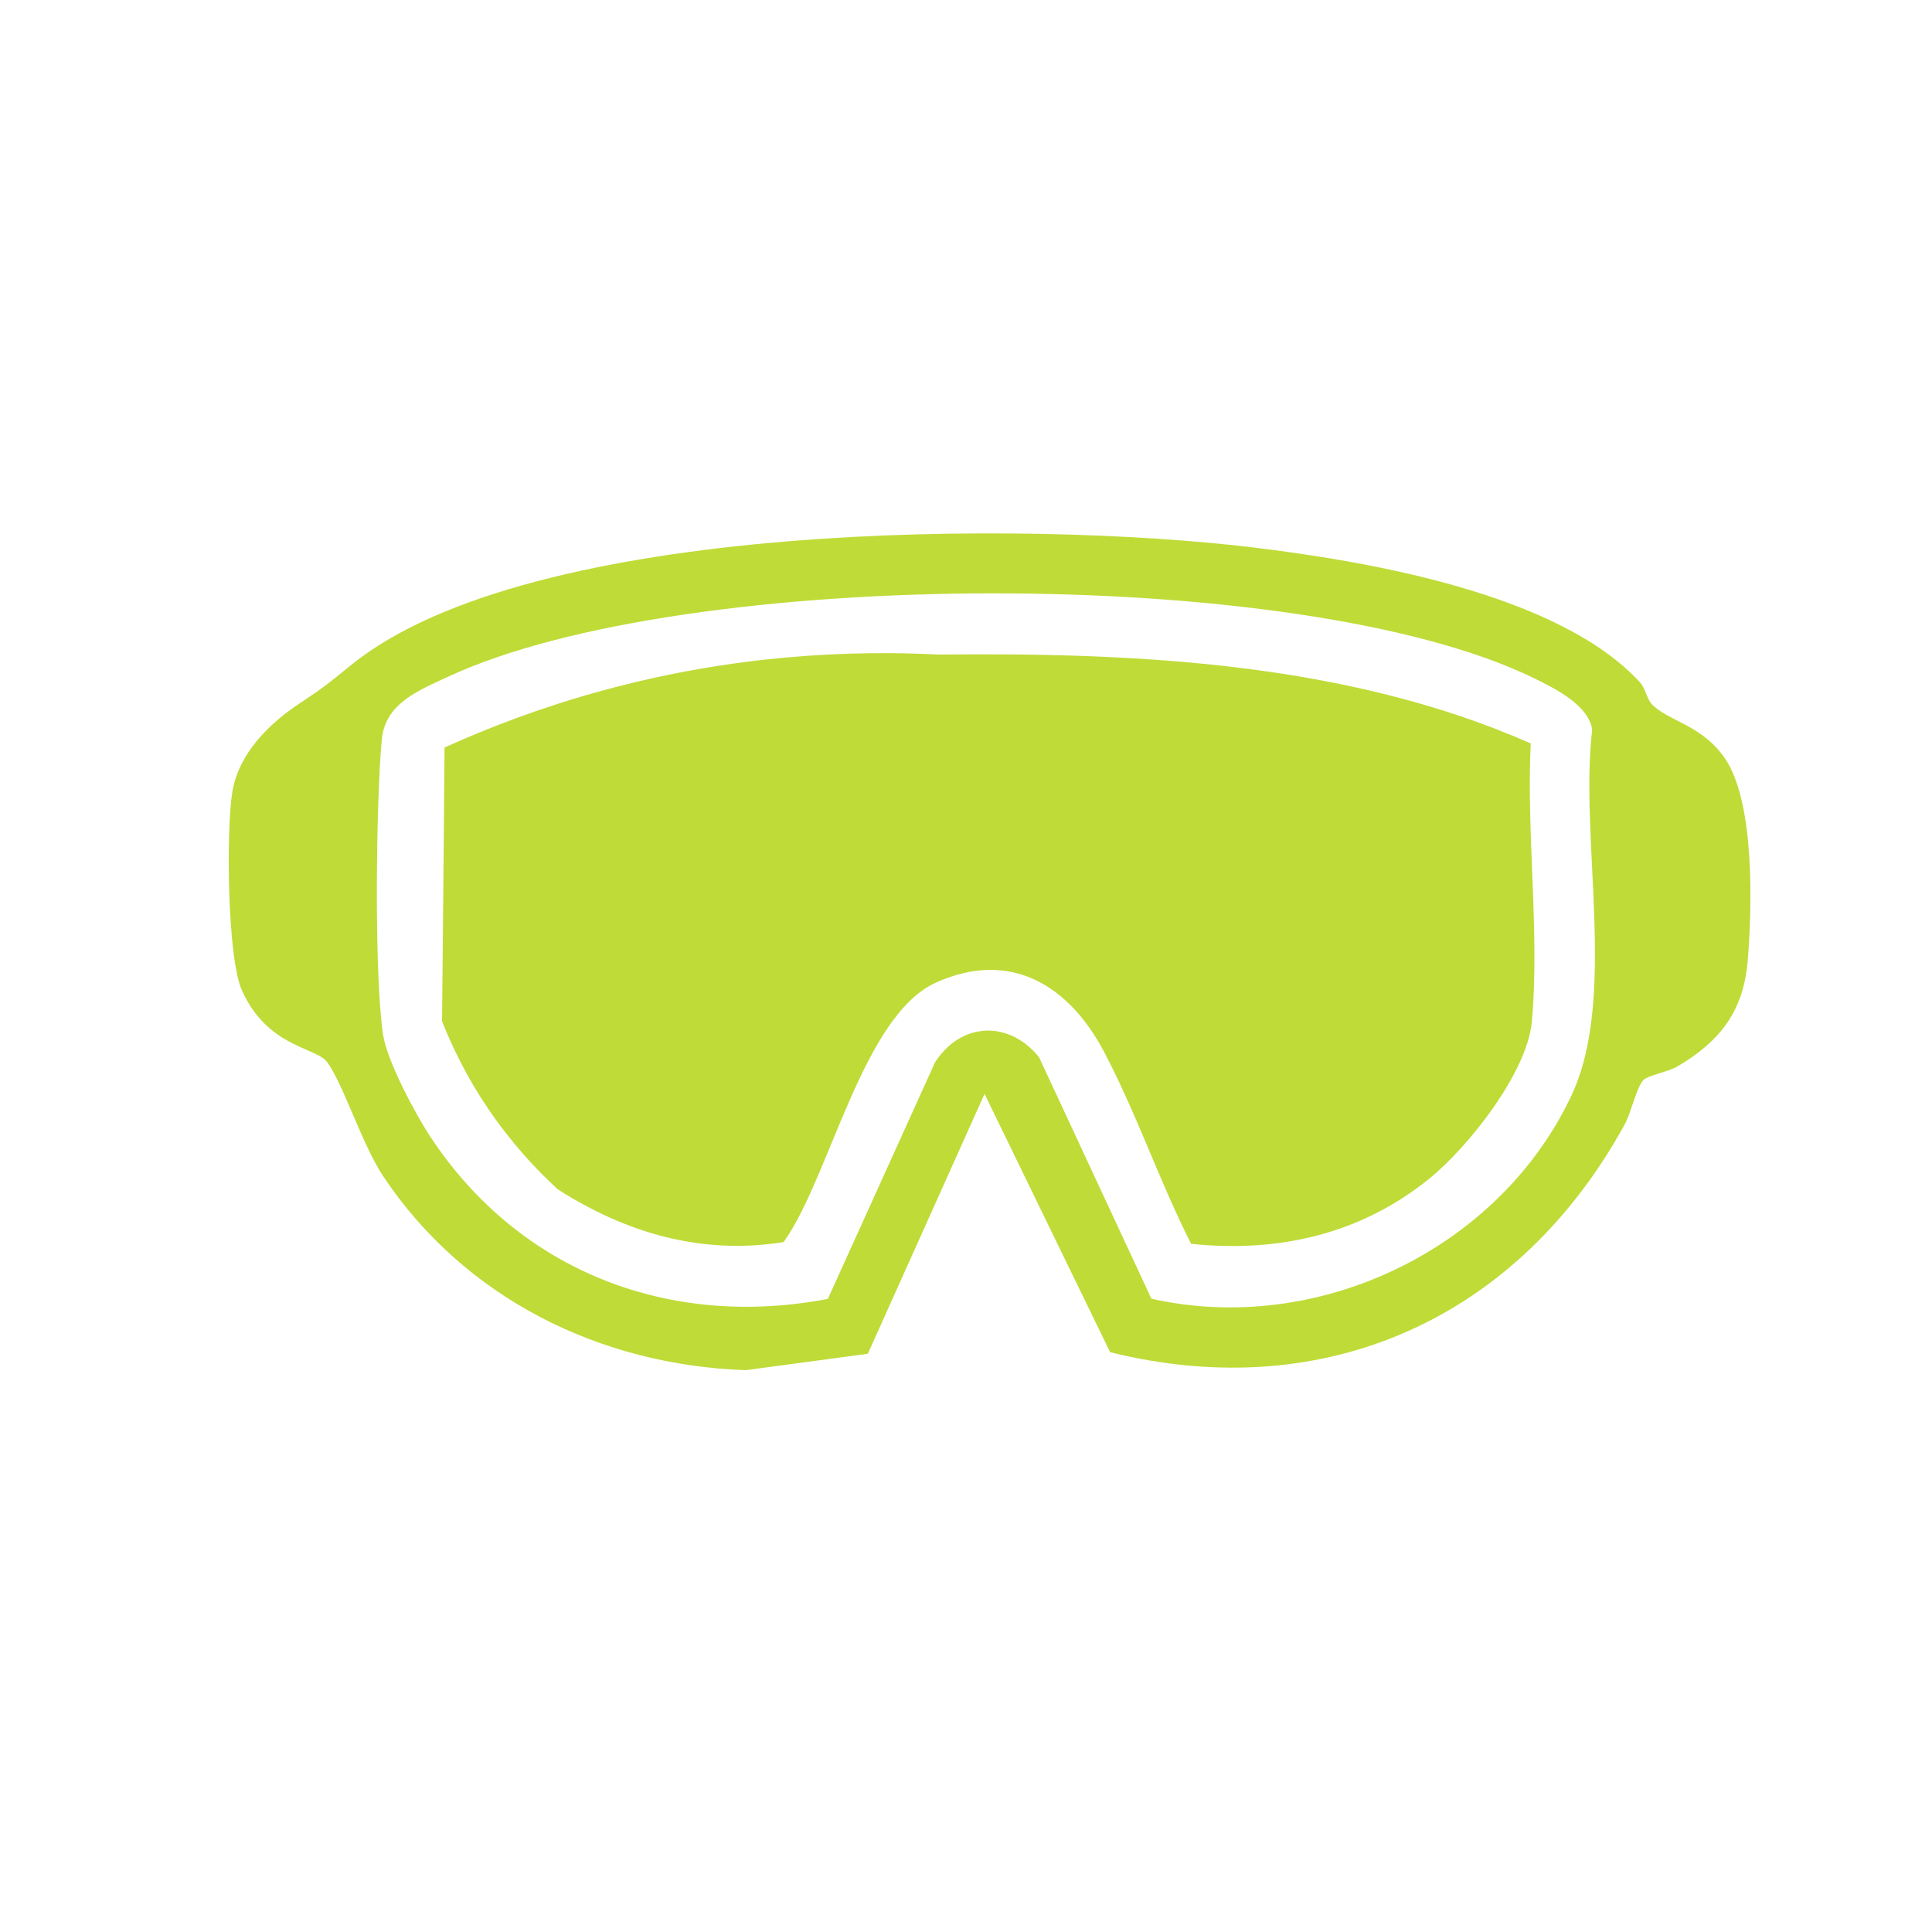 <?xml version="1.0" encoding="UTF-8"?>
<svg id="Layer_1" data-name="Layer 1" xmlns="http://www.w3.org/2000/svg" viewBox="0 0 100 100">
  <defs>
    <style>
      .cls-1 {
        fill: #bfdb38;
      }

      .cls-2 {
        fill: none;
      }
    </style>
  </defs>
  <path class="cls-1" d="M85.06,55.91c-.32.3-.66,1.73-.96,2.28-5.47,9.98-15.43,14.58-26.64,11.8l-6.5-13.37-6.04,13.45-6.32.85c-7.56-.26-14.57-3.73-18.78-10.06-1.08-1.63-2.07-4.79-2.89-5.89-.57-.77-3.08-.75-4.41-3.71-.76-1.69-.82-8.35-.49-10.3s1.88-3.5,3.49-4.56c1.34-.89,1.48-1.03,2.68-2,9.31-7.51,35.06-7.46,46.62-6.07,6.03.73,15.83,2.4,20.05,6.97.32.35.35.87.65,1.17.86.87,2.54,1.04,3.74,2.75,1.58,2.26,1.43,7.74,1.2,10.52-.22,2.62-1.45,4.17-3.64,5.46-.5.29-1.48.44-1.77.71ZM59.59,67.22c8.61,1.94,17.98-2.54,21.74-10.5,2.4-5.07.41-13.31,1.08-18.95-.17-1.27-1.95-2.15-3.04-2.68-12.11-5.9-43.92-5.75-56.14-.08-1.58.73-3.3,1.4-3.47,3.28-.3,3.24-.4,12.21.07,15.28.21,1.36,1.68,4.12,2.48,5.32,4.59,6.92,12.36,9.91,20.54,8.34l5.55-12.25c1.35-2.09,3.83-2.18,5.38-.26l5.82,12.51Z"/>
  <path class="cls-2" d="M59.59,67.22l-5.82-12.51c-1.55-1.92-4.03-1.83-5.38.26l-5.55,12.25c-8.18,1.57-15.94-1.42-20.54-8.34-.8-1.2-2.26-3.95-2.48-5.32-.48-3.07-.38-12.04-.07-15.28.18-1.89,1.9-2.55,3.47-3.28,12.21-5.66,44.03-5.82,56.14.08,1.09.53,2.87,1.41,3.04,2.68-.67,5.64,1.31,13.88-1.08,18.95-3.76,7.95-13.13,12.44-21.74,10.5ZM79.23,38.48c-9.47-4.18-20.39-4.7-30.62-4.59l-19.75,27.67c3.54,2.27,7.44,3.41,11.7,2.74,2.39-3.34,4.06-11.71,7.88-13.43,3.88-1.76,6.91.17,8.71,3.59,1.68,3.19,2.87,6.71,4.5,9.92,4.51.47,8.74-.48,12.3-3.34,2.05-1.65,5.1-5.51,5.34-8.17.41-4.56-.29-9.77-.05-14.39ZM39.78,34.54c-5.66.43-11.73,1.41-16.76,4.15l-.13,14.17,1.31,3.24,15.59-21.57Z"/>
  <path class="cls-1" d="M79.29,52.87c-.24,2.65-3.29,6.51-5.35,8.17-3.55,2.85-7.78,3.81-12.29,3.34-1.63-3.22-2.82-6.74-4.5-9.93-1.8-3.42-4.83-5.34-8.71-3.59-3.81,1.73-5.49,10.09-7.88,13.43-4.25.68-8.15-.47-11.69-2.73-1.08-.99-2.38-2.37-3.61-4.18-1.12-1.66-1.87-3.23-2.38-4.52.05-4.72.09-9.45.13-14.17,2.35-1.06,5.07-2.1,8.15-2.94,6.83-1.87,12.91-2.1,17.45-1.87,10.23-.11,21.15.42,30.62,4.6-.23,4.62.47,9.83.06,14.39Z"/>
</svg>